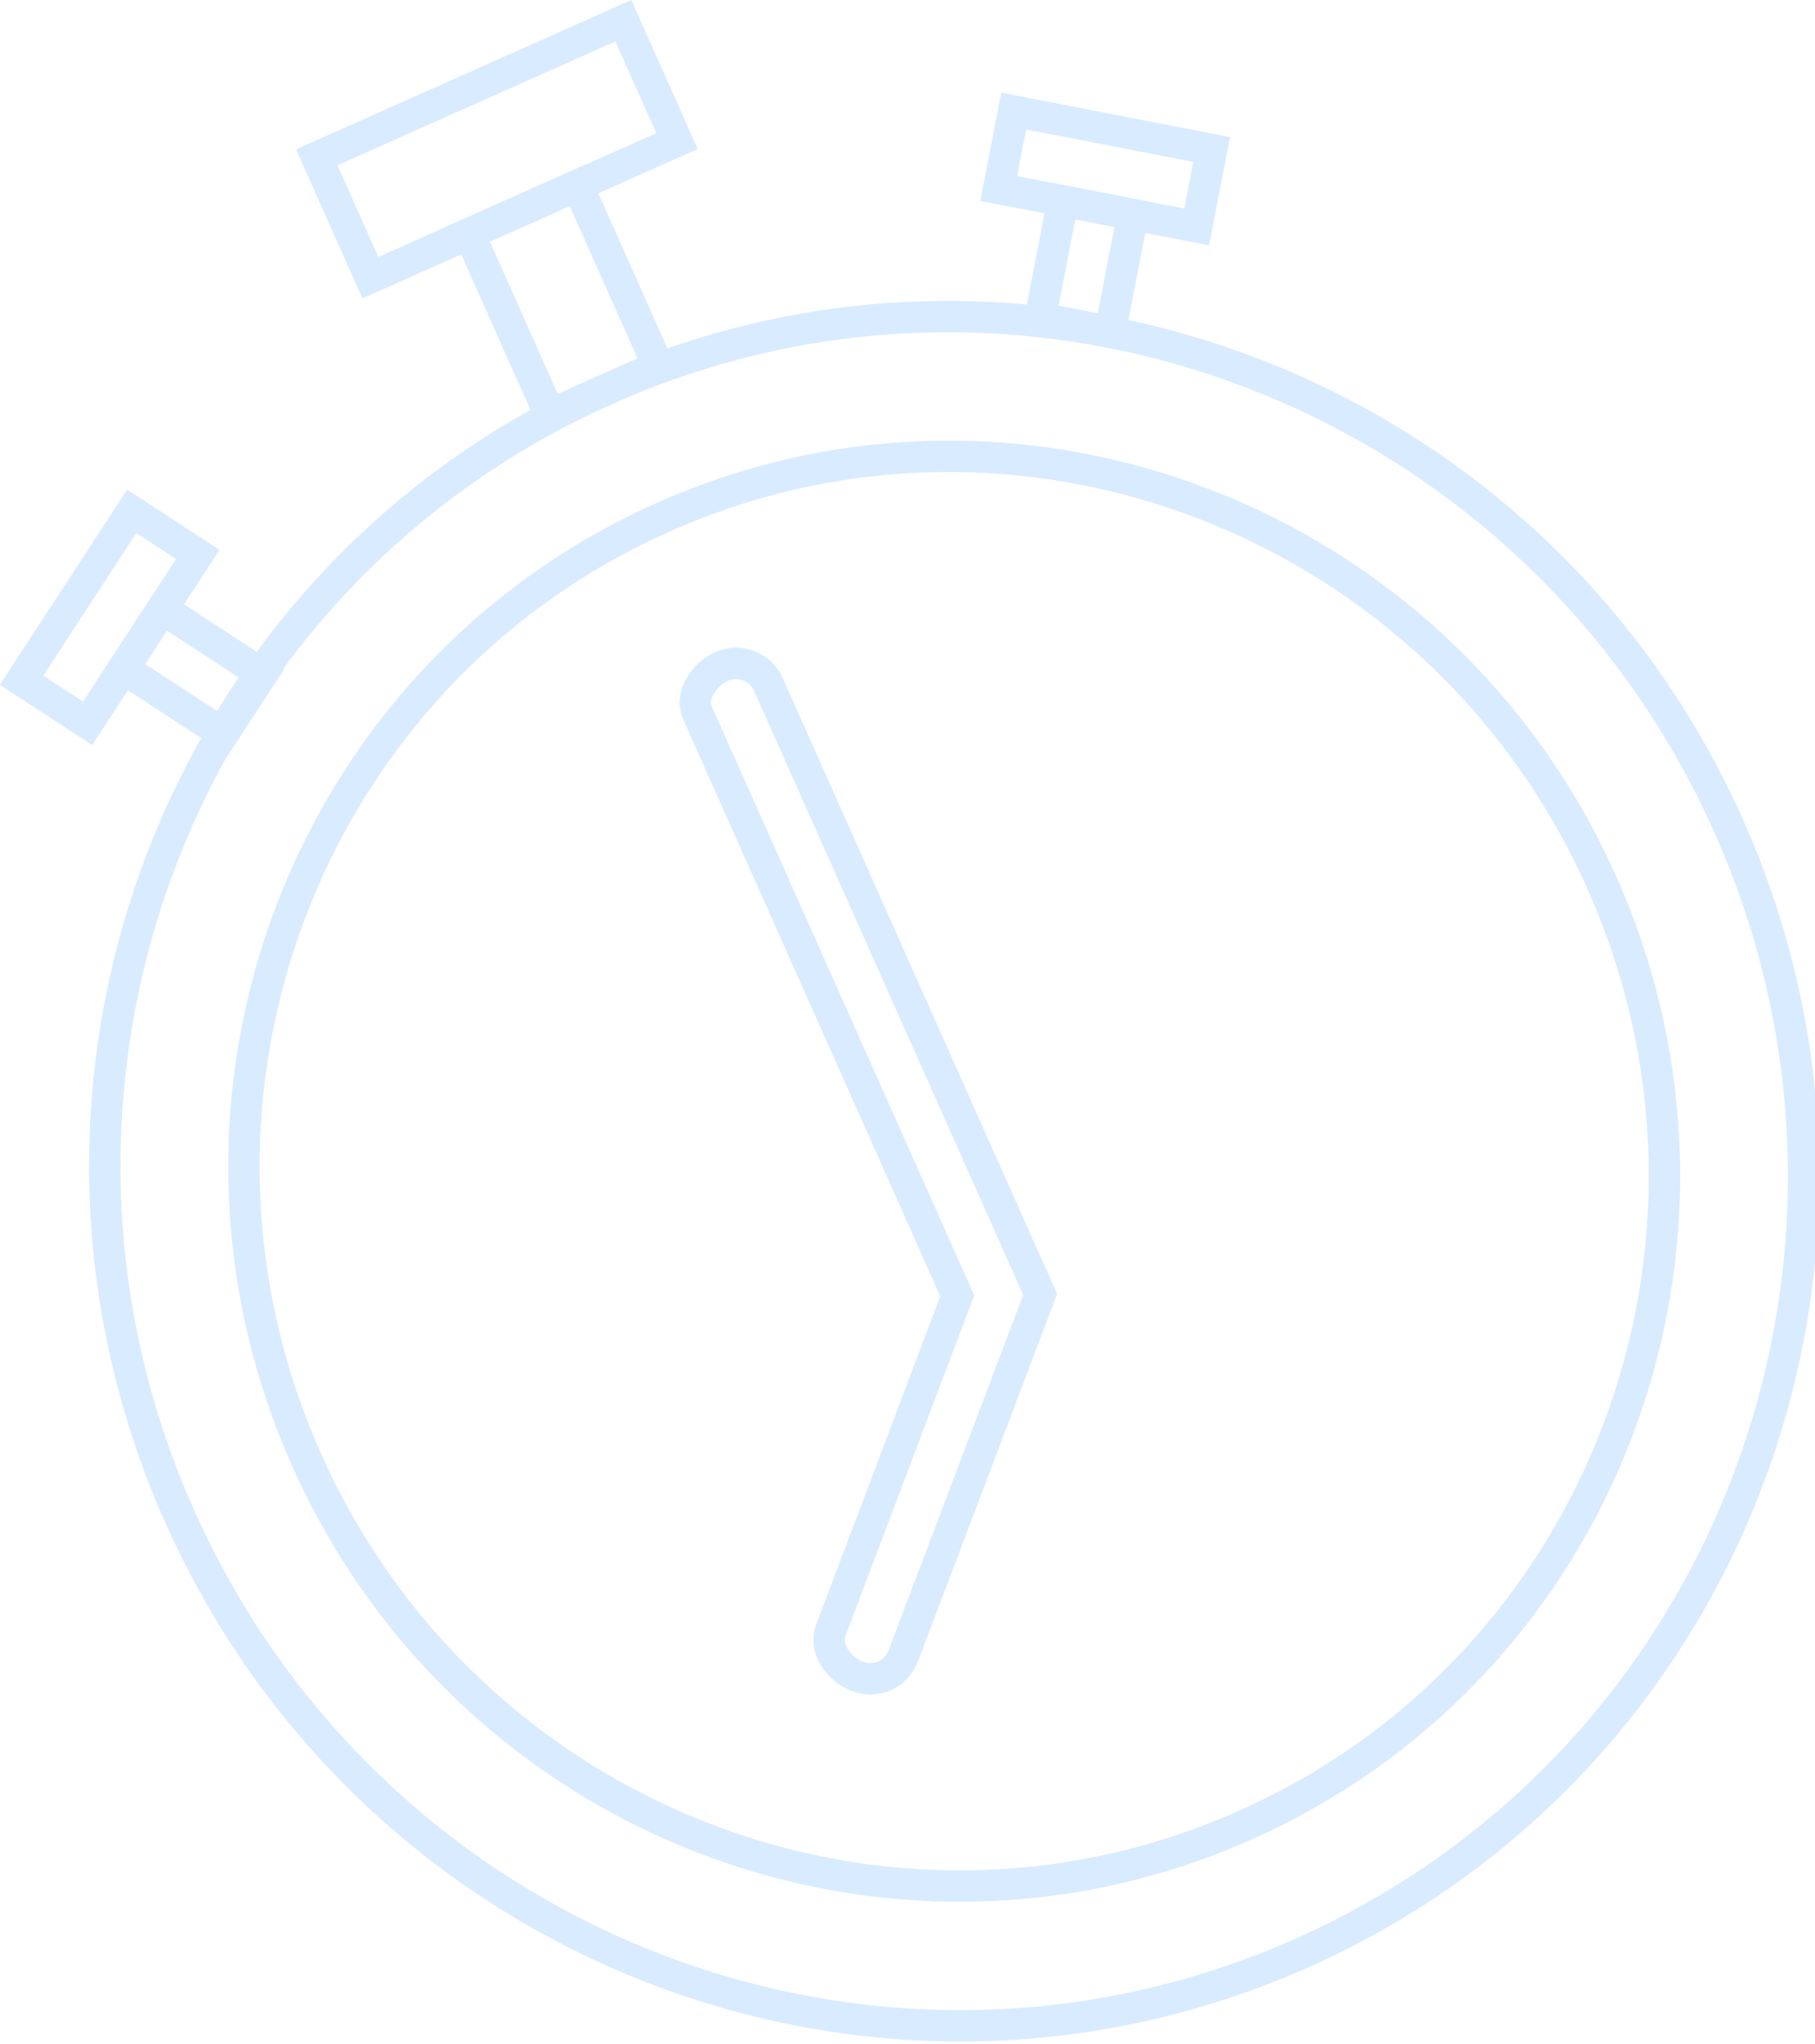 <svg width="405" height="456" viewBox="0 0 405 456" fill="none" xmlns="http://www.w3.org/2000/svg">
<g opacity="0.39">
<g clip-path="url(#clip0)">
<path d="M277.901 407.189C357.715 371.638 393.324 277.502 357.435 196.932C321.547 116.361 227.751 79.866 147.938 115.417C68.124 150.969 32.515 245.104 68.404 325.675C104.292 406.245 198.088 442.741 277.901 407.189Z" stroke="#9CCBFF" stroke-width="7" stroke-miterlimit="10"/>
<path d="M290.596 435.69C386.05 393.173 428.653 280.629 385.753 184.318C342.853 88.006 230.695 44.398 135.241 86.916C39.788 129.434 -2.816 241.977 40.084 338.289C82.984 434.6 195.142 478.208 290.596 435.69Z" stroke="#9CCBFF" stroke-width="7" stroke-miterlimit="10"/>
<path d="M128.889 41.336L104.682 52.118L122.667 92.495L146.874 81.712L128.889 41.336Z" stroke="#9CCBFF" stroke-width="7" stroke-miterlimit="10"/>
<path d="M139.098 4.624L70.677 35.1L82.64 61.957L151.061 31.48L139.098 4.624Z" stroke="#9CCBFF" stroke-width="7" stroke-miterlimit="10"/>
<path d="M197.4 373.9C195.5 374.7 193.4 374.8 191.3 374C187.2 372.4 183.8 367.8 185.4 363.7L213.6 289.1L155.7 159.2C153.9 155.2 157 150.5 161 148.7C165 146.9 169.7 148.7 171.5 152.8L232.1 288.8L201.5 369.6C200.7 371.5 199.2 373.1 197.4 373.9Z" stroke="#9CCBFF" stroke-width="7" stroke-miterlimit="10"/>
<path d="M252.792 47.872L237.183 44.843L232.115 70.956L247.724 73.985L252.792 47.872Z" stroke="#9CCBFF" stroke-width="7" stroke-miterlimit="10"/>
<path d="M270.372 33.35L226.195 24.778L222.843 42.056L267.019 50.628L270.372 33.35Z" stroke="#9CCBFF" stroke-width="7" stroke-miterlimit="10"/>
<path d="M36.233 135.859L27.545 149.176L49.822 163.71L58.51 150.394L36.233 135.859Z" stroke="#9CCBFF" stroke-width="7" stroke-miterlimit="10"/>
<path d="M29.399 114.08L4.812 151.768L19.552 161.384L44.139 123.697L29.399 114.08Z" stroke="#9CCBFF" stroke-width="7" stroke-miterlimit="10"/>
</g>
</g>
<defs>
<clipPath id="clip0">
<rect width="406" height="455.5" fill="white"/>
</clipPath>
</defs>
</svg>
